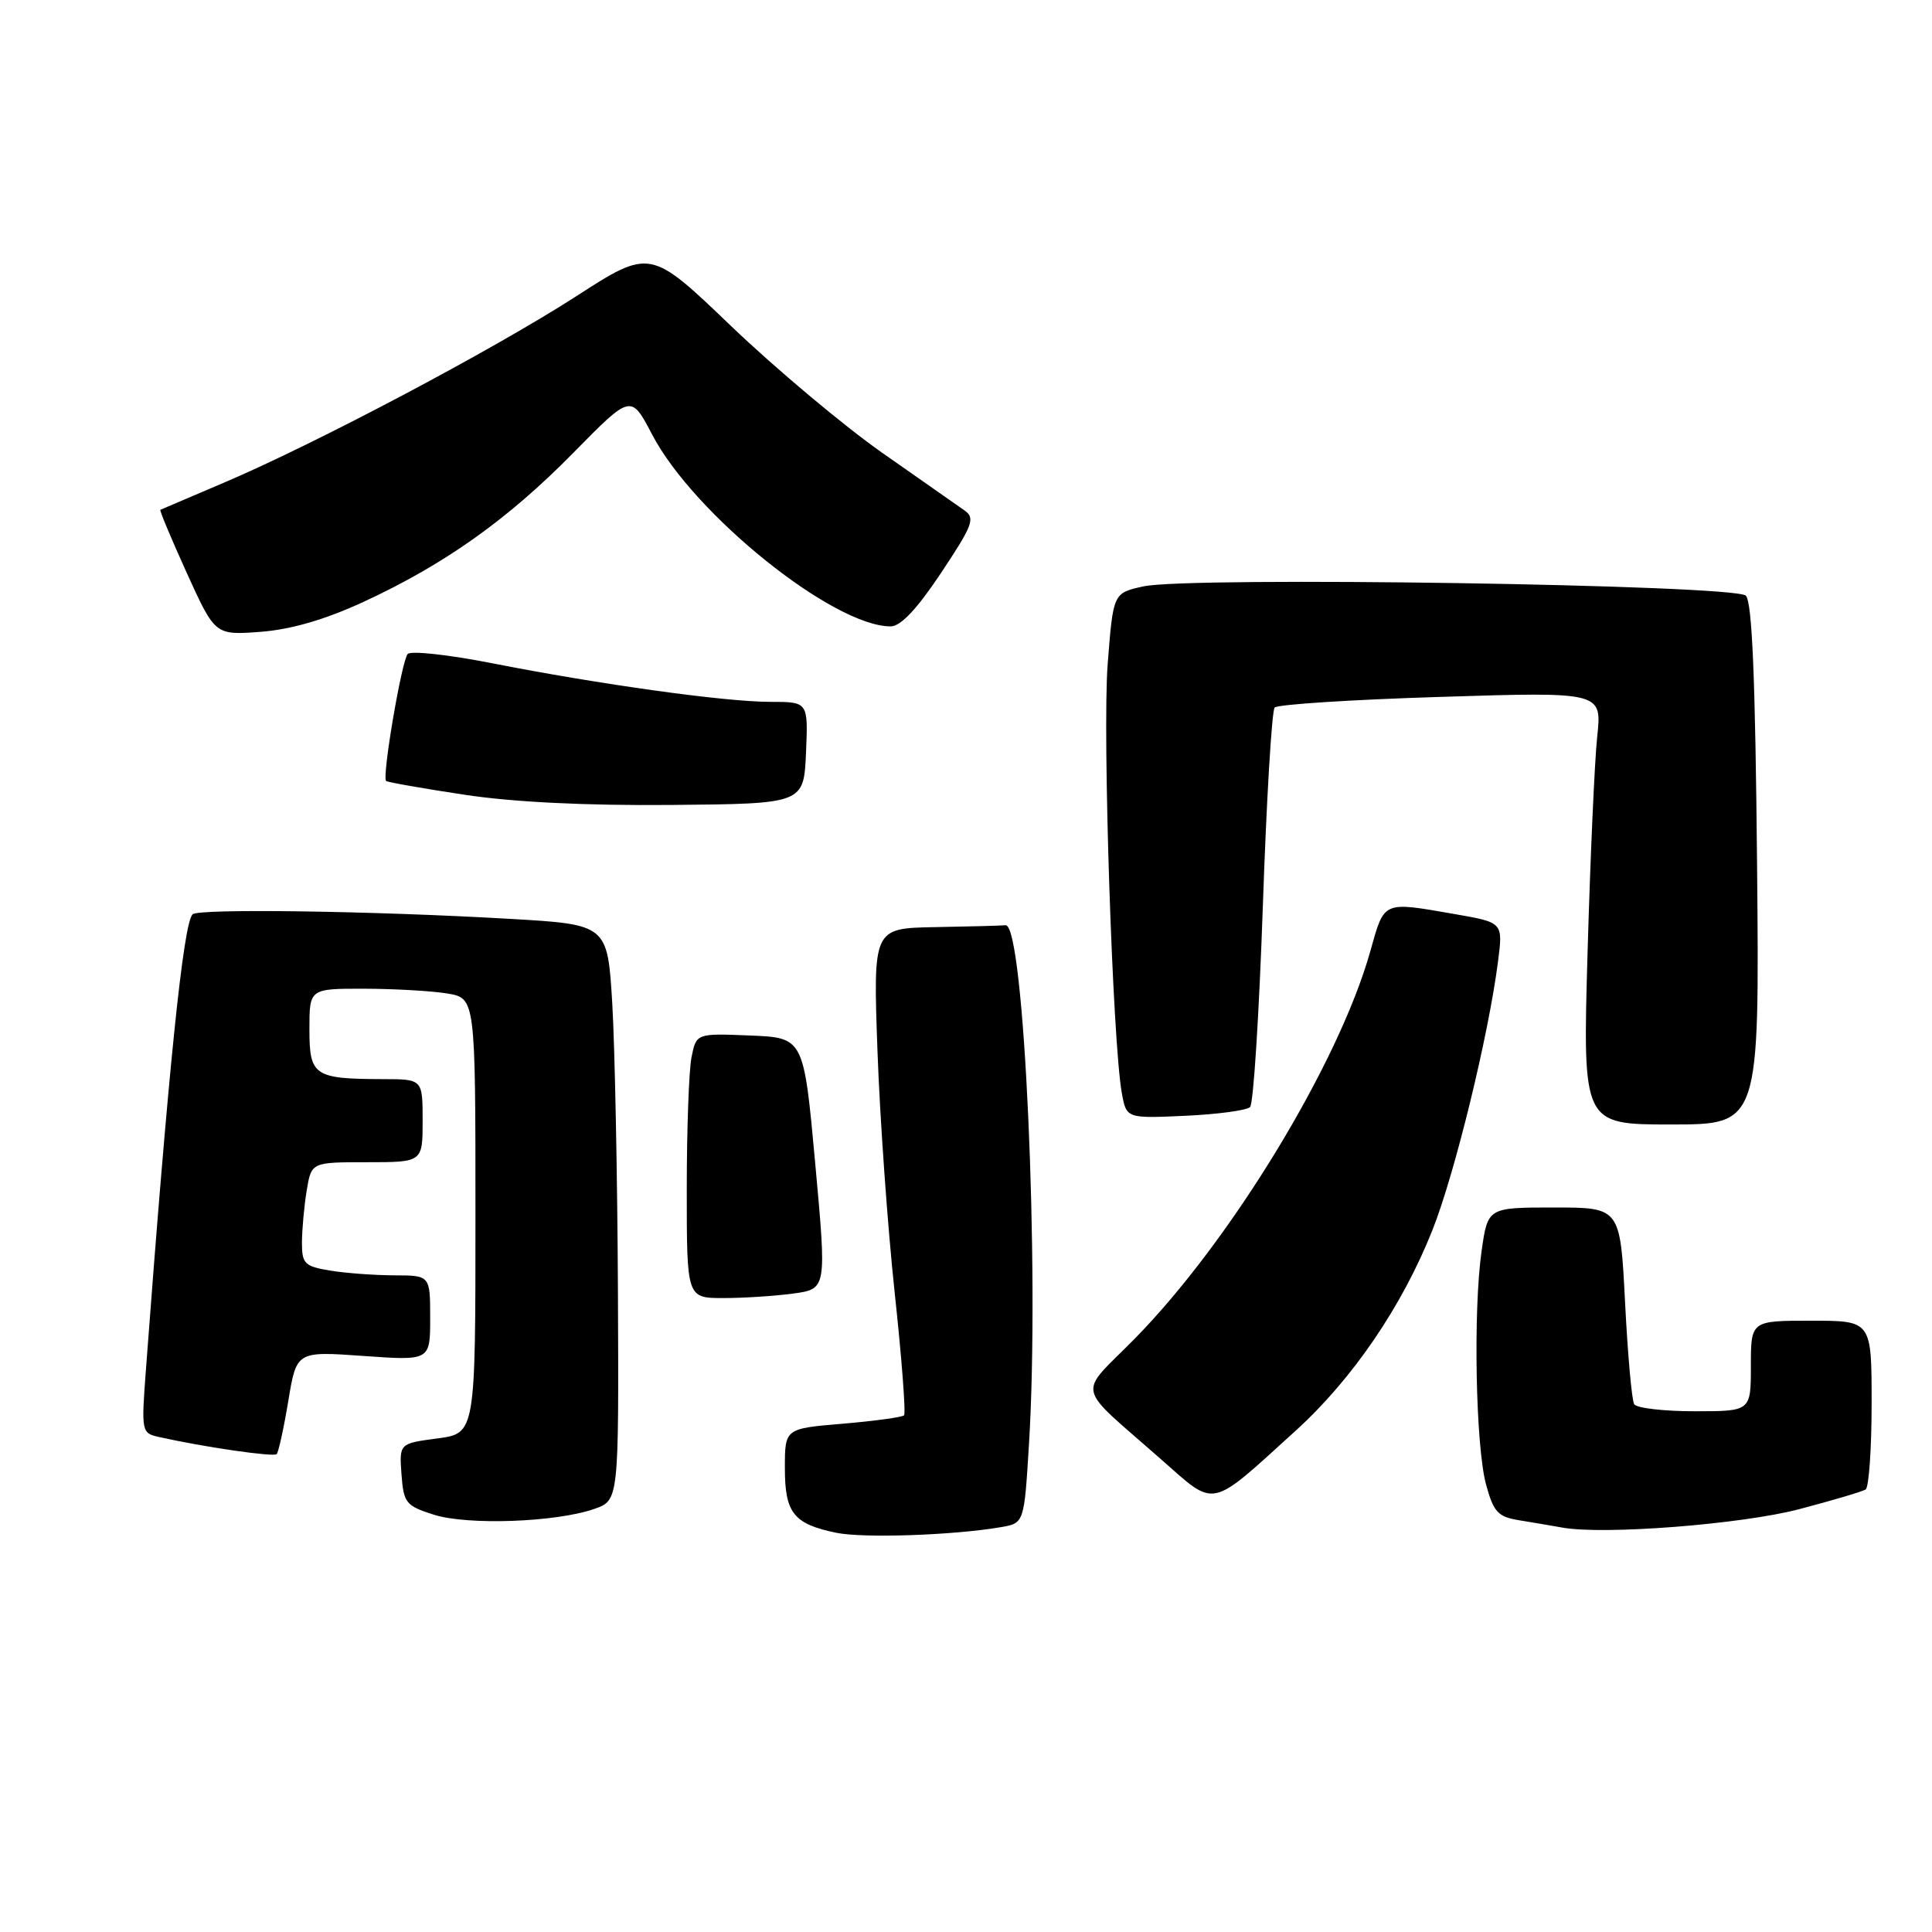 <?xml version="1.0" encoding="UTF-8" standalone="no"?>
<!DOCTYPE svg PUBLIC "-//W3C//DTD SVG 1.1//EN" "http://www.w3.org/Graphics/SVG/1.1/DTD/svg11.dtd" >
<svg xmlns="http://www.w3.org/2000/svg" xmlns:xlink="http://www.w3.org/1999/xlink" version="1.1" viewBox="0 0 256 256">
 <g >
 <path fill="currentColor"
d=" M 132.60 202.36 C 135.71 201.83 135.71 201.83 136.35 191.26 C 137.77 168.07 135.71 122.40 133.25 122.60 C 132.56 122.66 128.33 122.77 123.85 122.85 C 115.69 123.00 115.69 123.00 116.27 139.25 C 116.59 148.19 117.62 162.61 118.55 171.29 C 119.49 179.98 120.04 187.29 119.79 187.54 C 119.54 187.79 115.89 188.29 111.67 188.65 C 104.00 189.29 104.00 189.29 104.00 194.52 C 104.00 200.48 105.15 201.93 110.80 203.10 C 114.38 203.84 126.27 203.44 132.60 202.36 Z  M 238.45 199.96 C 242.83 198.81 246.77 197.64 247.20 197.37 C 247.64 197.10 248.00 191.96 248.00 185.94 C 248.00 175.00 248.00 175.00 240.00 175.00 C 232.00 175.00 232.00 175.00 232.00 181.00 C 232.00 187.00 232.00 187.00 224.56 187.00 C 220.47 187.00 216.86 186.58 216.54 186.07 C 216.22 185.55 215.68 179.48 215.33 172.57 C 214.69 160.00 214.69 160.00 205.92 160.00 C 197.14 160.00 197.14 160.00 196.32 165.75 C 195.19 173.68 195.53 191.62 196.91 196.71 C 197.90 200.35 198.49 200.99 201.28 201.44 C 203.05 201.73 205.62 202.16 207.00 202.41 C 212.47 203.41 230.80 201.98 238.45 199.96 Z  M 78.75 199.94 C 82.00 198.80 82.00 198.80 81.88 171.15 C 81.81 155.94 81.47 138.78 81.13 133.00 C 80.50 122.50 80.50 122.50 67.50 121.75 C 49.30 120.70 26.29 120.37 25.52 121.15 C 24.28 122.38 22.30 141.79 19.32 181.69 C 18.72 189.74 18.75 189.90 21.11 190.42 C 27.11 191.76 36.25 193.08 36.66 192.68 C 36.90 192.43 37.60 189.26 38.20 185.64 C 39.29 179.04 39.29 179.04 48.14 179.67 C 57.00 180.30 57.00 180.30 57.00 174.65 C 57.00 169.00 57.00 169.00 52.25 168.99 C 49.64 168.98 45.81 168.70 43.75 168.36 C 40.35 167.80 40.00 167.45 40.01 164.62 C 40.02 162.90 40.30 159.81 40.64 157.75 C 41.26 154.00 41.26 154.00 48.63 154.00 C 56.00 154.00 56.00 154.00 56.00 148.50 C 56.00 143.00 56.00 143.00 50.75 142.99 C 41.60 142.96 41.00 142.56 41.00 136.38 C 41.00 131.00 41.00 131.00 48.25 131.01 C 52.24 131.02 57.19 131.30 59.25 131.64 C 63.00 132.26 63.00 132.26 63.00 161.10 C 63.00 189.93 63.00 189.93 57.95 190.60 C 52.90 191.27 52.90 191.27 53.20 195.36 C 53.48 199.16 53.78 199.53 57.50 200.71 C 62.00 202.13 73.67 201.71 78.75 199.94 Z  M 171.70 189.56 C 179.22 182.73 185.81 173.06 189.81 162.98 C 192.77 155.52 197.24 137.21 198.50 127.37 C 199.16 122.23 199.16 122.23 192.75 121.12 C 183.15 119.45 183.46 119.31 181.57 126.05 C 177.40 140.90 163.03 164.52 150.31 177.43 C 142.74 185.11 142.32 183.21 153.86 193.38 C 161.21 199.84 160.12 200.07 171.70 189.56 Z  M 105.13 171.40 C 109.54 170.79 109.54 170.79 108.02 154.15 C 106.50 137.50 106.50 137.50 99.38 137.21 C 92.27 136.92 92.27 136.92 91.63 140.08 C 91.28 141.83 91.00 149.72 91.00 157.62 C 91.00 172.00 91.00 172.00 95.86 172.00 C 98.53 172.00 102.71 171.73 105.13 171.40 Z  M 232.82 114.55 C 232.59 89.93 232.17 79.76 231.33 78.93 C 229.87 77.47 157.56 76.36 151.50 77.70 C 147.50 78.58 147.50 78.58 146.77 88.04 C 146.07 97.21 147.42 138.06 148.65 144.85 C 149.26 148.20 149.26 148.20 157.05 147.85 C 161.34 147.65 165.20 147.13 165.64 146.69 C 166.09 146.25 166.84 134.32 167.33 120.19 C 167.81 106.06 168.52 94.16 168.90 93.75 C 169.29 93.34 179.20 92.70 190.94 92.34 C 212.27 91.67 212.27 91.67 211.64 97.59 C 211.29 100.84 210.72 113.74 210.36 126.25 C 209.71 149.00 209.71 149.00 221.43 149.00 C 233.14 149.00 233.14 149.00 232.82 114.55 Z  M 106.80 99.75 C 107.09 93.00 107.09 93.00 102.08 93.00 C 96.09 93.00 79.47 90.69 65.14 87.87 C 59.44 86.75 54.43 86.20 54.02 86.66 C 53.22 87.56 50.60 102.95 51.16 103.48 C 51.35 103.65 56.00 104.47 61.50 105.30 C 67.99 106.29 77.65 106.76 89.00 106.66 C 106.50 106.50 106.50 106.50 106.80 99.75 Z  M 48.15 79.76 C 58.93 74.78 67.35 68.79 76.05 59.92 C 83.61 52.23 83.61 52.23 86.41 57.58 C 91.94 68.15 110.41 83.00 118.02 83.00 C 119.34 83.00 121.52 80.69 124.71 75.89 C 128.90 69.59 129.25 68.66 127.81 67.64 C 126.91 67.02 122.01 63.58 116.90 60.00 C 111.80 56.42 102.80 48.87 96.89 43.22 C 86.16 32.93 86.16 32.93 76.33 39.27 C 65.31 46.37 41.64 58.89 29.50 64.03 C 25.10 65.90 21.39 67.48 21.25 67.55 C 21.11 67.61 22.69 71.38 24.75 75.92 C 28.50 84.17 28.50 84.17 34.53 83.72 C 38.57 83.41 43.05 82.11 48.15 79.76 Z "/>
</g>
</svg>